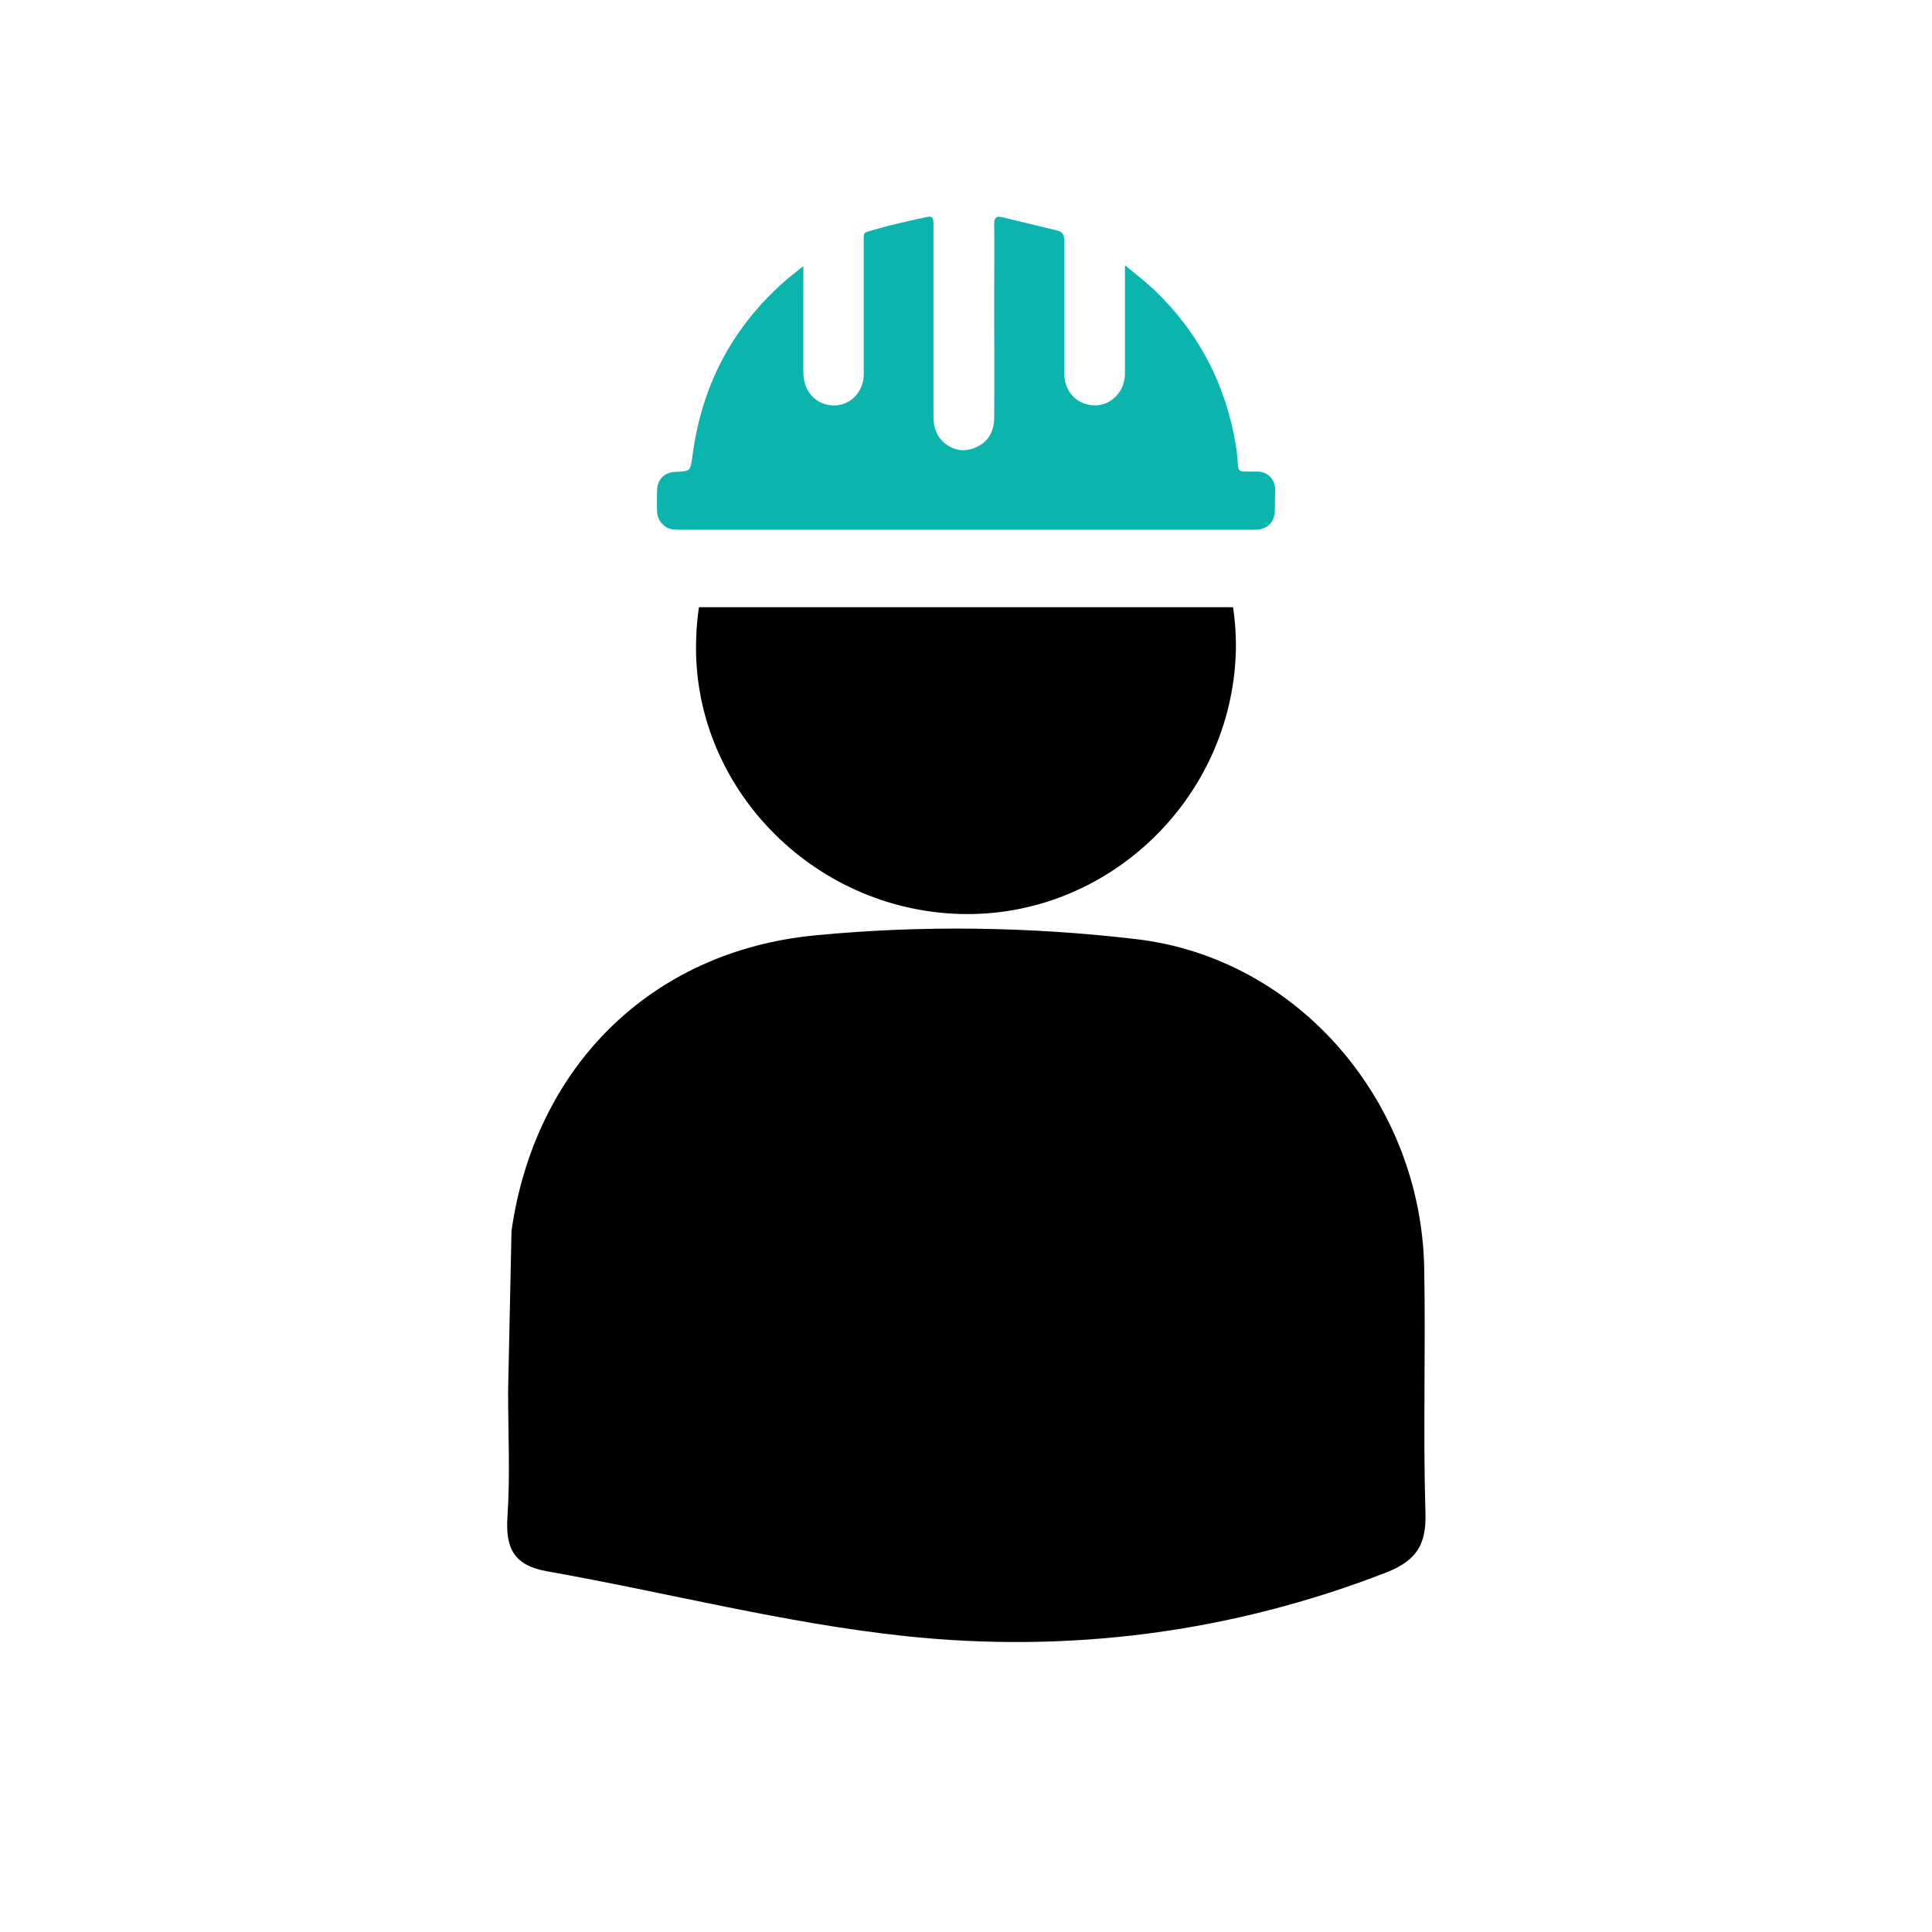 <?xml version="1.0" encoding="utf-8"?>
<!-- Generator: Adobe Illustrator 19.0.0, SVG Export Plug-In . SVG Version: 6.00 Build 0)  -->
<svg version="1.1" id="Layer_1" xmlns="http://www.w3.org/2000/svg" xmlns:xlink="http://www.w3.org/1999/xlink" x="0px" y="0px"
	 viewBox="6 85.4 623.6 623.6" style="enable-background:new 6 85.4 623.6 623.6;" xml:space="preserve">
<style type="text/css">
	.st0{fill:#0CB4AE;}
</style>
<g>
	<path d="M171.1,482.7c7.5-52.6,44.7-90.3,98.1-95.4c34.1-3.3,69.2-2.8,103.3,1.2c52.9,6.1,92.2,53,93.2,106.2
		c0.5,26.4-0.4,52.8,0.4,79.1c0.3,10.3-3,15.3-12.5,19.1c-50.2,19.5-102.4,26.2-155.3,20.6c-38.8-4.1-77.1-14.1-115.6-20.9
		c-10.9-1.9-13.6-7.5-12.9-17.8c0.9-13.4,0.2-26.8,0.2-40.3"/>
	<path d="M404.9,295.7c-1.4,47.8-41.6,86.1-89.1,84.7c-48-1.4-86.7-41.6-85.1-88.7c0.1-3.5,0.4-7,0.9-10.3H404
		C404.7,286.1,405,290.8,404.9,295.7z"/>
	<path class="st0" d="M417.5,249.6c0,4.4-2.3,6.8-6.7,6.8H404c-17.8,0-35.6,0-53.3,0H226.8c-1.1,0-2.3,0-3.4-0.1
		c-2.9-0.3-5.1-2.7-5.3-5.6c-0.1-2.3-0.1-4.6,0-7c0-3.5,2.4-5.9,5.9-6c4.9-0.2,4.8-0.2,5.5-5.1c2.9-22.3,12.5-41,29.3-56
		c1.9-1.7,4-3.3,6.5-5.3V184c0,5.2,0,10.5,0,15.7c0,2,0,4.1,0,6.1c0.1,5.6,3.6,9.8,8.7,10.4c5.9,0.7,10.8-3.9,10.8-10.1
		c0-5.9,0-11.7,0-17.6v-24c0-4.6-0.5-3.8,3.6-5c5.4-1.6,11-2.8,16.5-4c2.1-0.5,2.4,0,2.4,2.6v24.6c0,12.4,0,24.8,0,37.2
		c0,3.5,1,6.5,3.8,8.7c3.2,2.4,6.7,2.8,10.3,1c3.8-1.8,5.4-5.2,5.5-9.2c0.1-12.7,0-25.4,0-38.1v-0.8c0-8,0.1-16,0-23.9
		c0-2.1,0.9-2.5,2.6-2.1c5.9,1.4,11.8,2.9,17.7,4.3c1.8,0.4,2.3,1.5,2.3,3.3c0,8.2,0,16.5,0,24.7c0,6,0,11.9,0,17.9
		c0,5.5,3.2,9.5,8.2,10.4c5.9,1.1,11.3-3.6,11.4-9.9v-7.5c0-8.3,0-16.6,0-24.9v-2.8c3.5,2.9,6.6,5.3,9.5,8
		c14.4,13.8,23.1,30.6,26.3,50.2c0.4,2.2,0.5,4.4,0.7,6.7c0.1,1.2,0.7,1.7,1.9,1.7c1.4,0,2.8,0,4.2,0c3.4,0,5.8,2.4,5.9,5.8
		C417.5,245.5,417.5,247.6,417.5,249.6z"/>
</g>
</svg>

